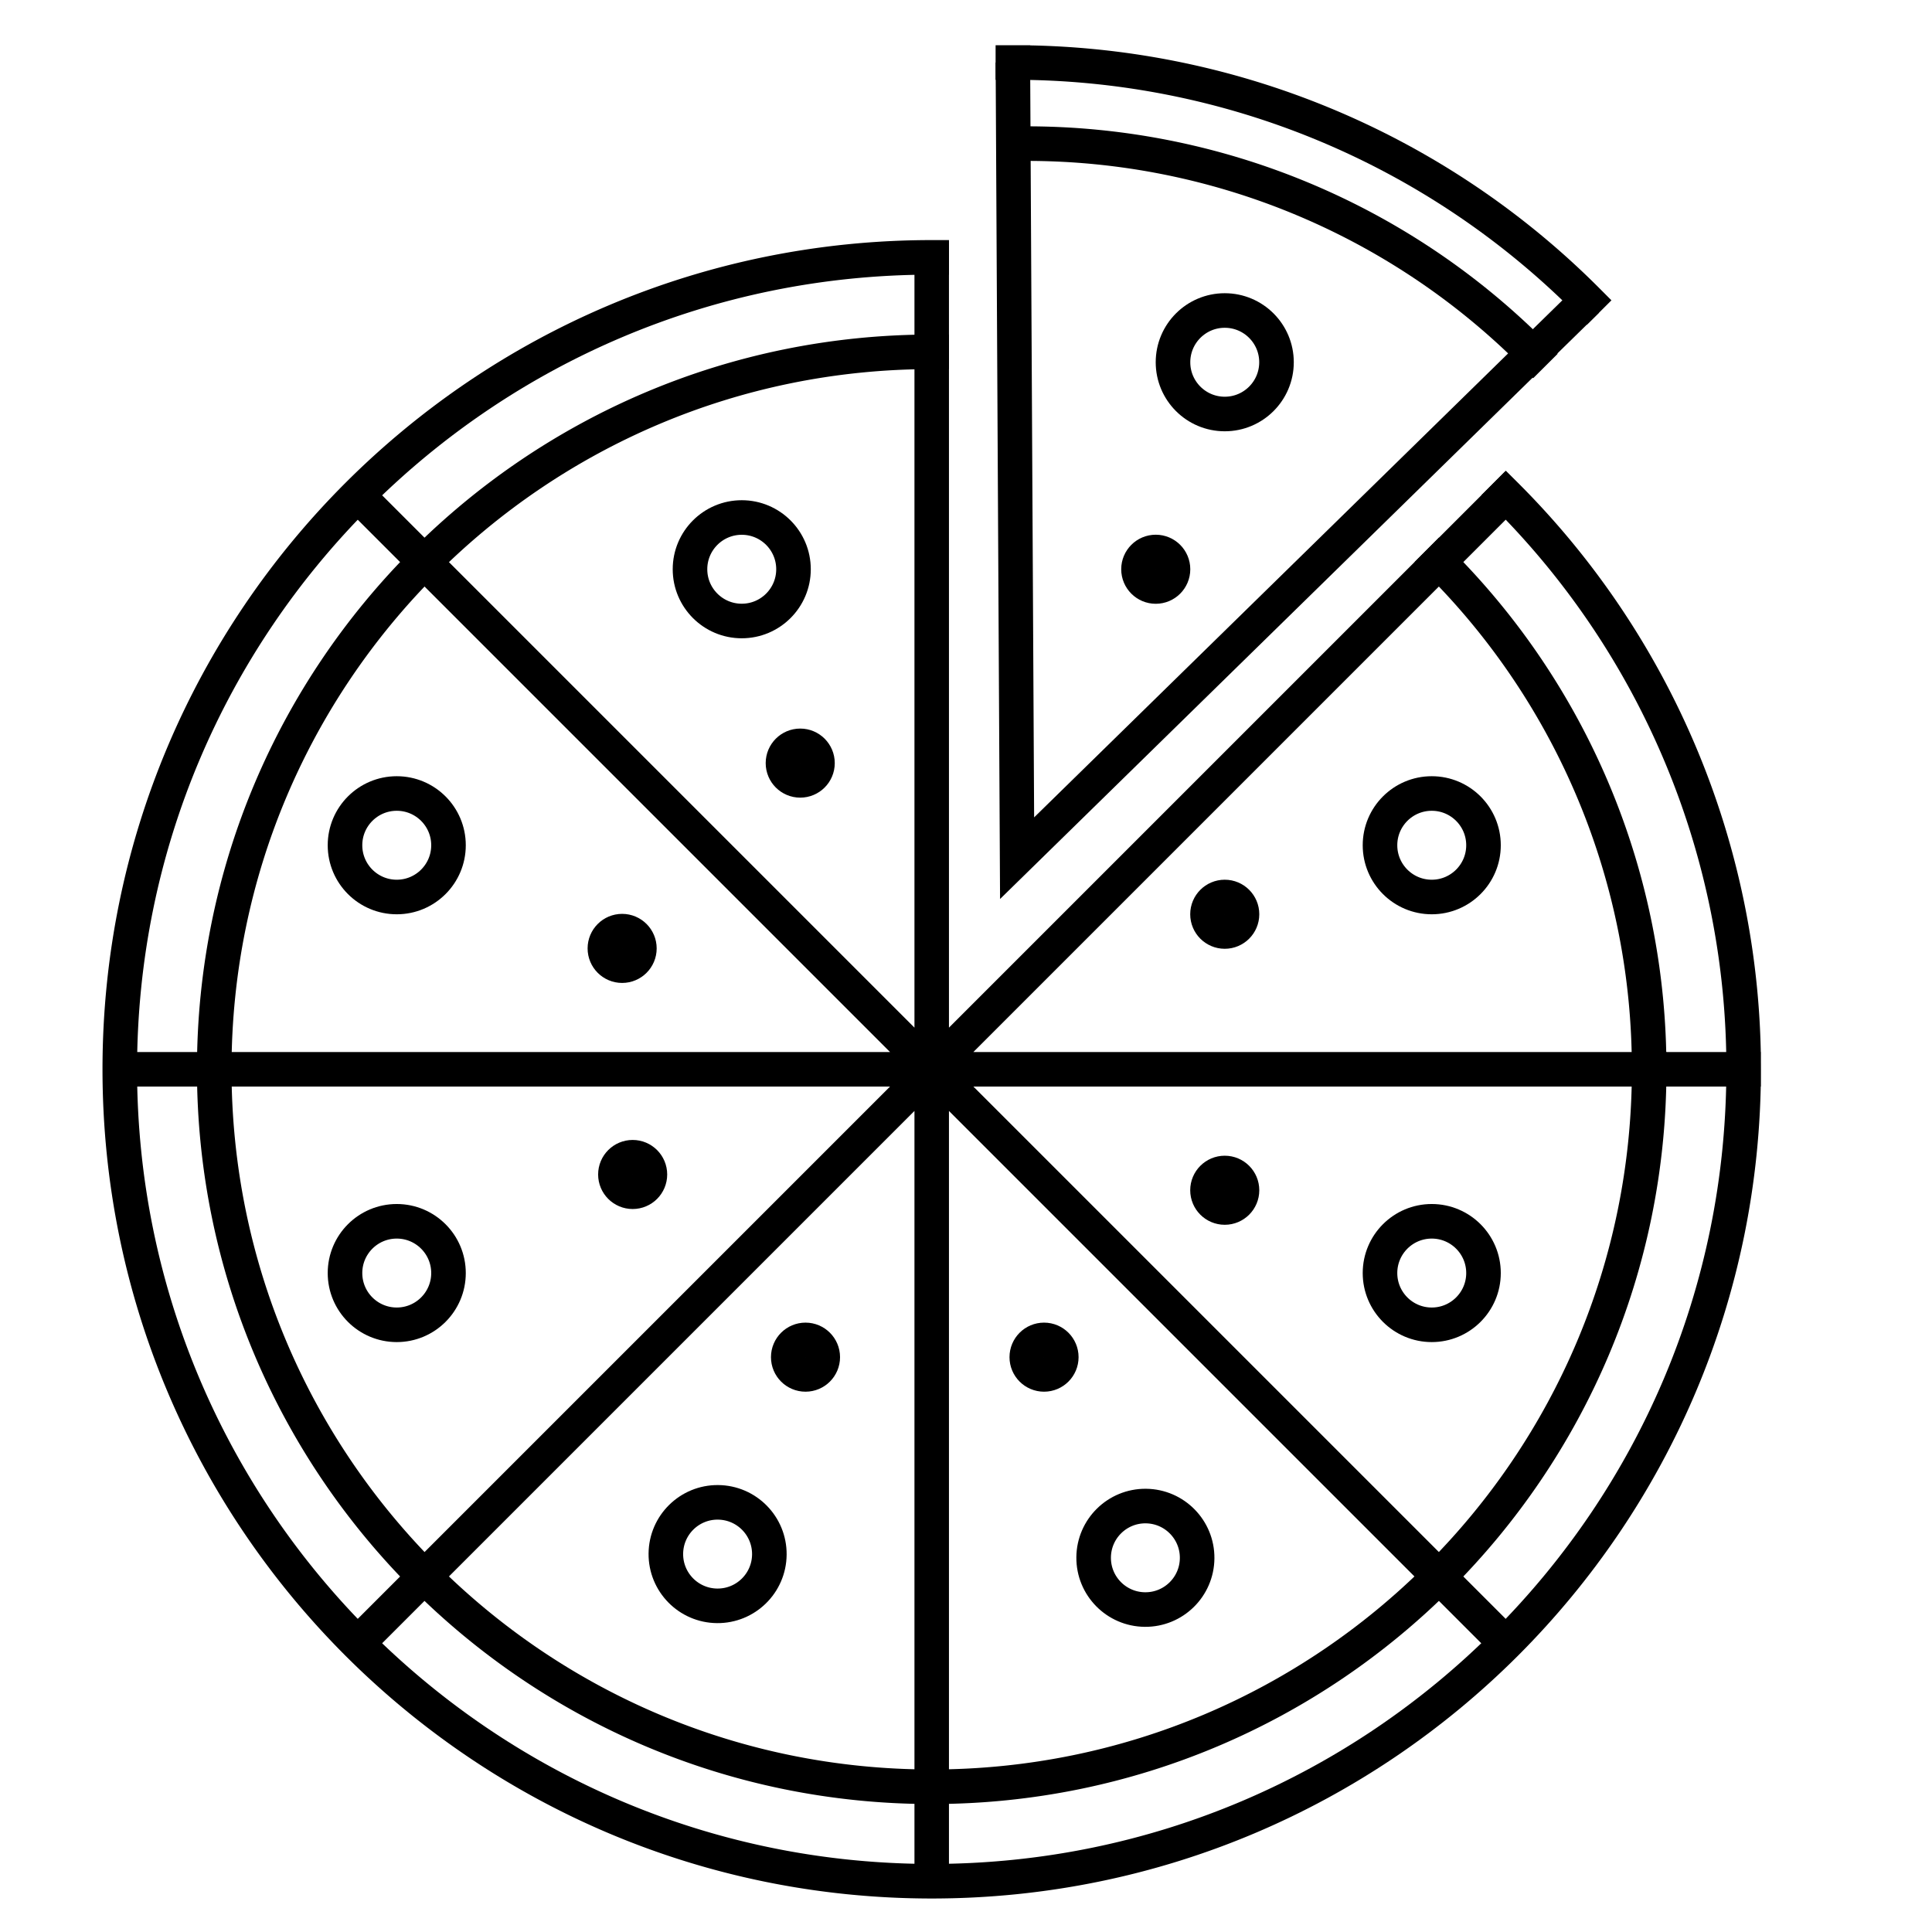 <svg width="56" height="56" xmlns="http://www.w3.org/2000/svg">
    <g fill="none" stroke="#000">
        <path d="M50.54 30.994c0 12.998-10.537 23.534-23.534 23.534-12.998 0-23.534-10.537-23.534-23.534 0-12.998 10.537-23.534 23.534-23.534m2.353-5.648A23.456 23.456 0 0146 8.704m-2.352 5.648a23.46 23.46 0 016.893 16.641"
              stroke-linecap="square" stroke-width="1.002"/>
        <path d="M47.802 30.994c0 11.485-9.31 20.796-20.796 20.796-11.485 0-20.796-9.31-20.796-20.796 0-11.485 9.31-20.796 20.796-20.796m2.73-6.035a20.732 20.732 0 0114.705 6.091m-2.73 6.035a20.73 20.73 0 016.09 14.705"
              stroke-linecap="square" stroke-width="1.002"/>
        <path d="M27.006 6.988V55M51.012 30.994H3M43.981 47.969l-33.95-33.95M10.031 47.969l33.95-33.95M29.359 1.811l.122 23.064L46 8.705"/>
        <g stroke-linecap="square" stroke-width="1.002">
            <circle cx="11.5" cy="24.5" r="1.5"/>
            <circle cx="11.5" cy="36.9" r="1.5"/>
            <circle cx="41.5" cy="24.5" r="1.5"/>
            <circle cx="41.5" cy="36.9" r="1.5"/>
            <circle transform="rotate(90.497)" cx="44.864" cy="-21.19" r="1.5"/>
            <circle transform="rotate(90.497)" cx="44.864" cy="-33.59" r="1.5"/>
            <circle cx="21.5" cy="16.5" r="1.5"/>
            <circle cx="35.5" cy="10.5" r="1.5"/>
            <circle cx="18.033" cy="27.49" r=".5"/>
            <circle cx="18.338" cy="34.043" r=".5"/>
            <circle cx="23.348" cy="39.338" r=".5"/>
            <circle cx="30.262" cy="39.338" r=".5"/>
            <circle cx="35.5" cy="34.5" r=".5"/>
            <circle cx="35.5" cy="26.5" r=".5"/>
            <circle cx="33.5" cy="16.5" r=".5"/>
            <circle cx="23.195" cy="22.119" r=".5"/>
        </g>
    </g>
</svg>